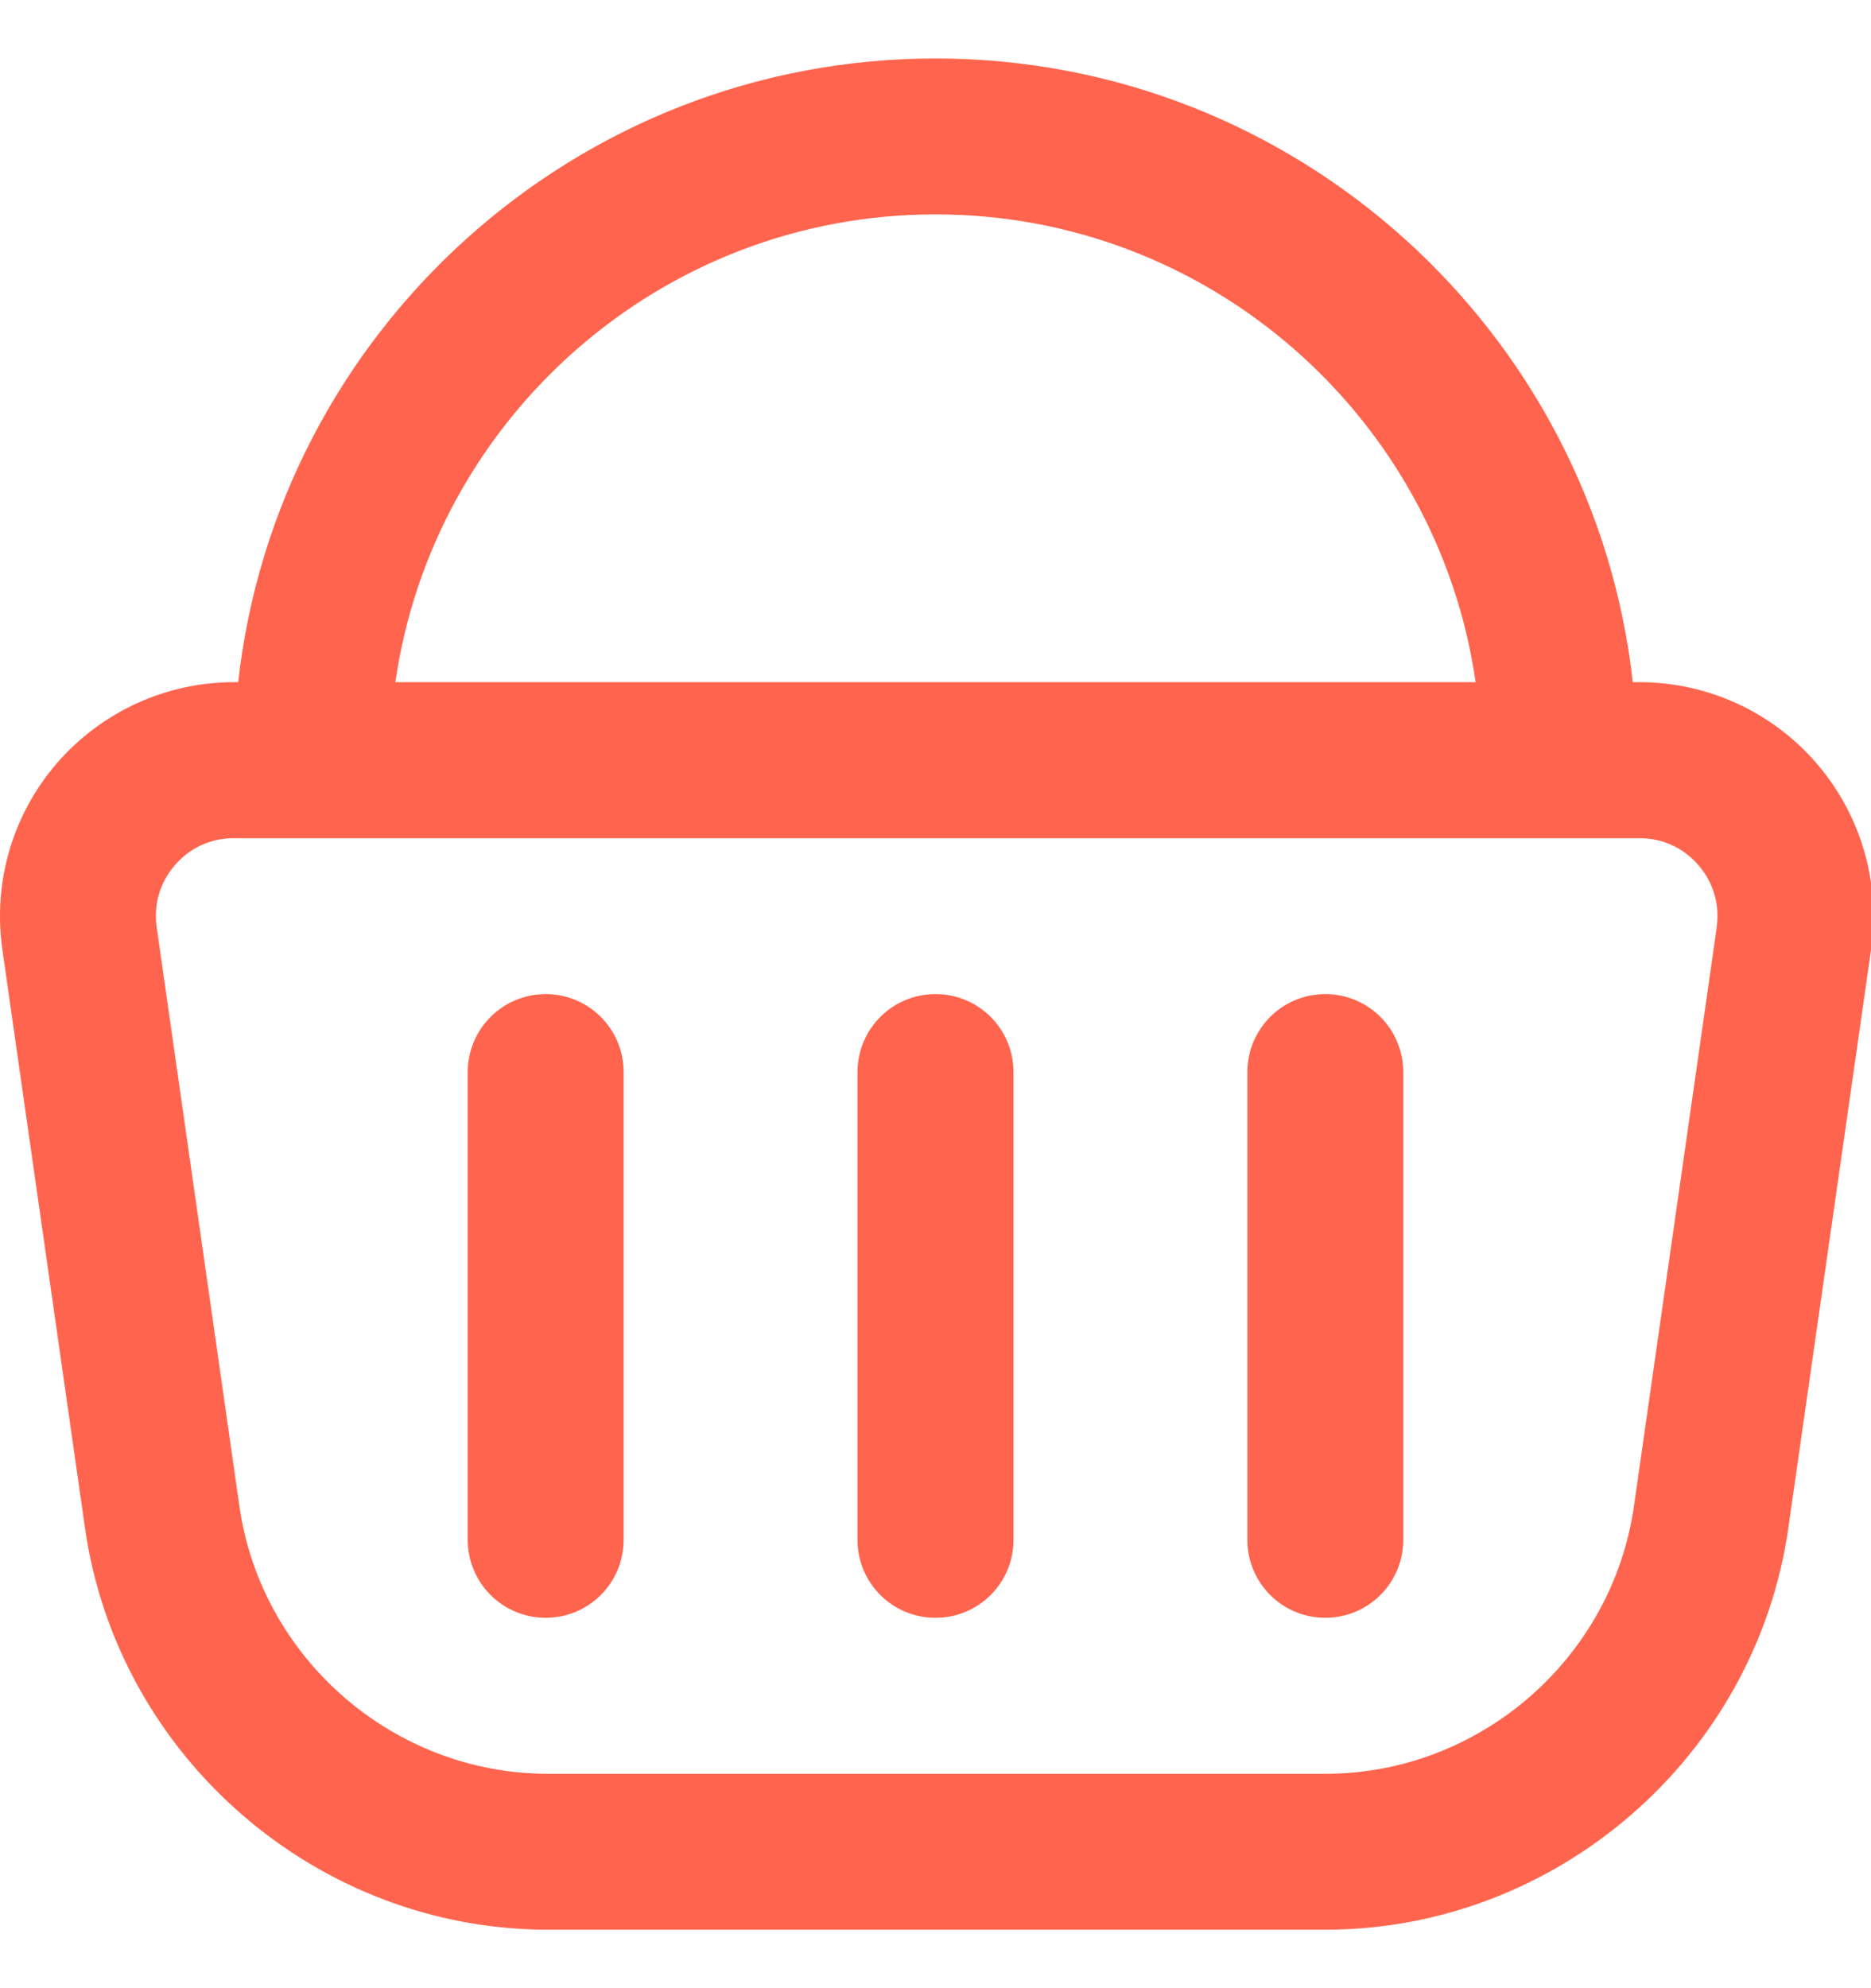 <svg width="16" height="17" viewBox="0 0 16 17" fill="none" xmlns="http://www.w3.org/2000/svg">
<g clip-path="url(#clip0_470_603)">
<path d="M15.531 6.523C15.151 6.085 14.601 5.833 14.02 5.833H13.963C13.63 2.837 11.083 0.5 8 0.5C4.917 0.5 2.37 2.837 2.037 5.833H2C1.42 5.833 0.87 6.085 0.489 6.523C0.109 6.961 -0.062 7.541 0.02 8.117L0.727 13.066C1.007 15.024 2.71 16.5 4.687 16.5H11.333C13.311 16.5 15.013 15.023 15.293 13.066L16.001 8.117C16.083 7.542 15.911 6.961 15.531 6.523ZM8 1.833C10.347 1.833 12.294 3.575 12.619 5.833H3.381C3.706 3.575 5.653 1.833 8 1.833ZM14.681 7.928L13.973 12.877C13.787 14.183 12.652 15.167 11.333 15.167H4.687C3.368 15.167 2.233 14.183 2.047 12.877L1.34 7.928C1.312 7.734 1.368 7.545 1.496 7.397C1.625 7.248 1.803 7.167 1.999 7.167H14.02C14.216 7.167 14.395 7.248 14.524 7.397C14.652 7.545 14.708 7.734 14.68 7.928H14.681ZM8.667 9.167V13.167C8.667 13.535 8.369 13.833 8 13.833C7.631 13.833 7.333 13.535 7.333 13.167V9.167C7.333 8.798 7.631 8.5 8 8.5C8.369 8.5 8.667 8.798 8.667 9.167ZM12 9.167V13.167C12 13.535 11.702 13.833 11.333 13.833C10.965 13.833 10.667 13.535 10.667 13.167V9.167C10.667 8.798 10.965 8.5 11.333 8.5C11.702 8.5 12 8.798 12 9.167ZM5.333 9.167V13.167C5.333 13.535 5.035 13.833 4.667 13.833C4.298 13.833 4 13.535 4 13.167V9.167C4 8.798 4.298 8.5 4.667 8.5C5.035 8.5 5.333 8.798 5.333 9.167Z" fill="#FF654E"/>
</g>
<defs>
<clipPath id="clip0_470_603">
<rect width="16" height="16" fill="white" transform="translate(0 0.5)"/>
</clipPath>
</defs>
</svg>
